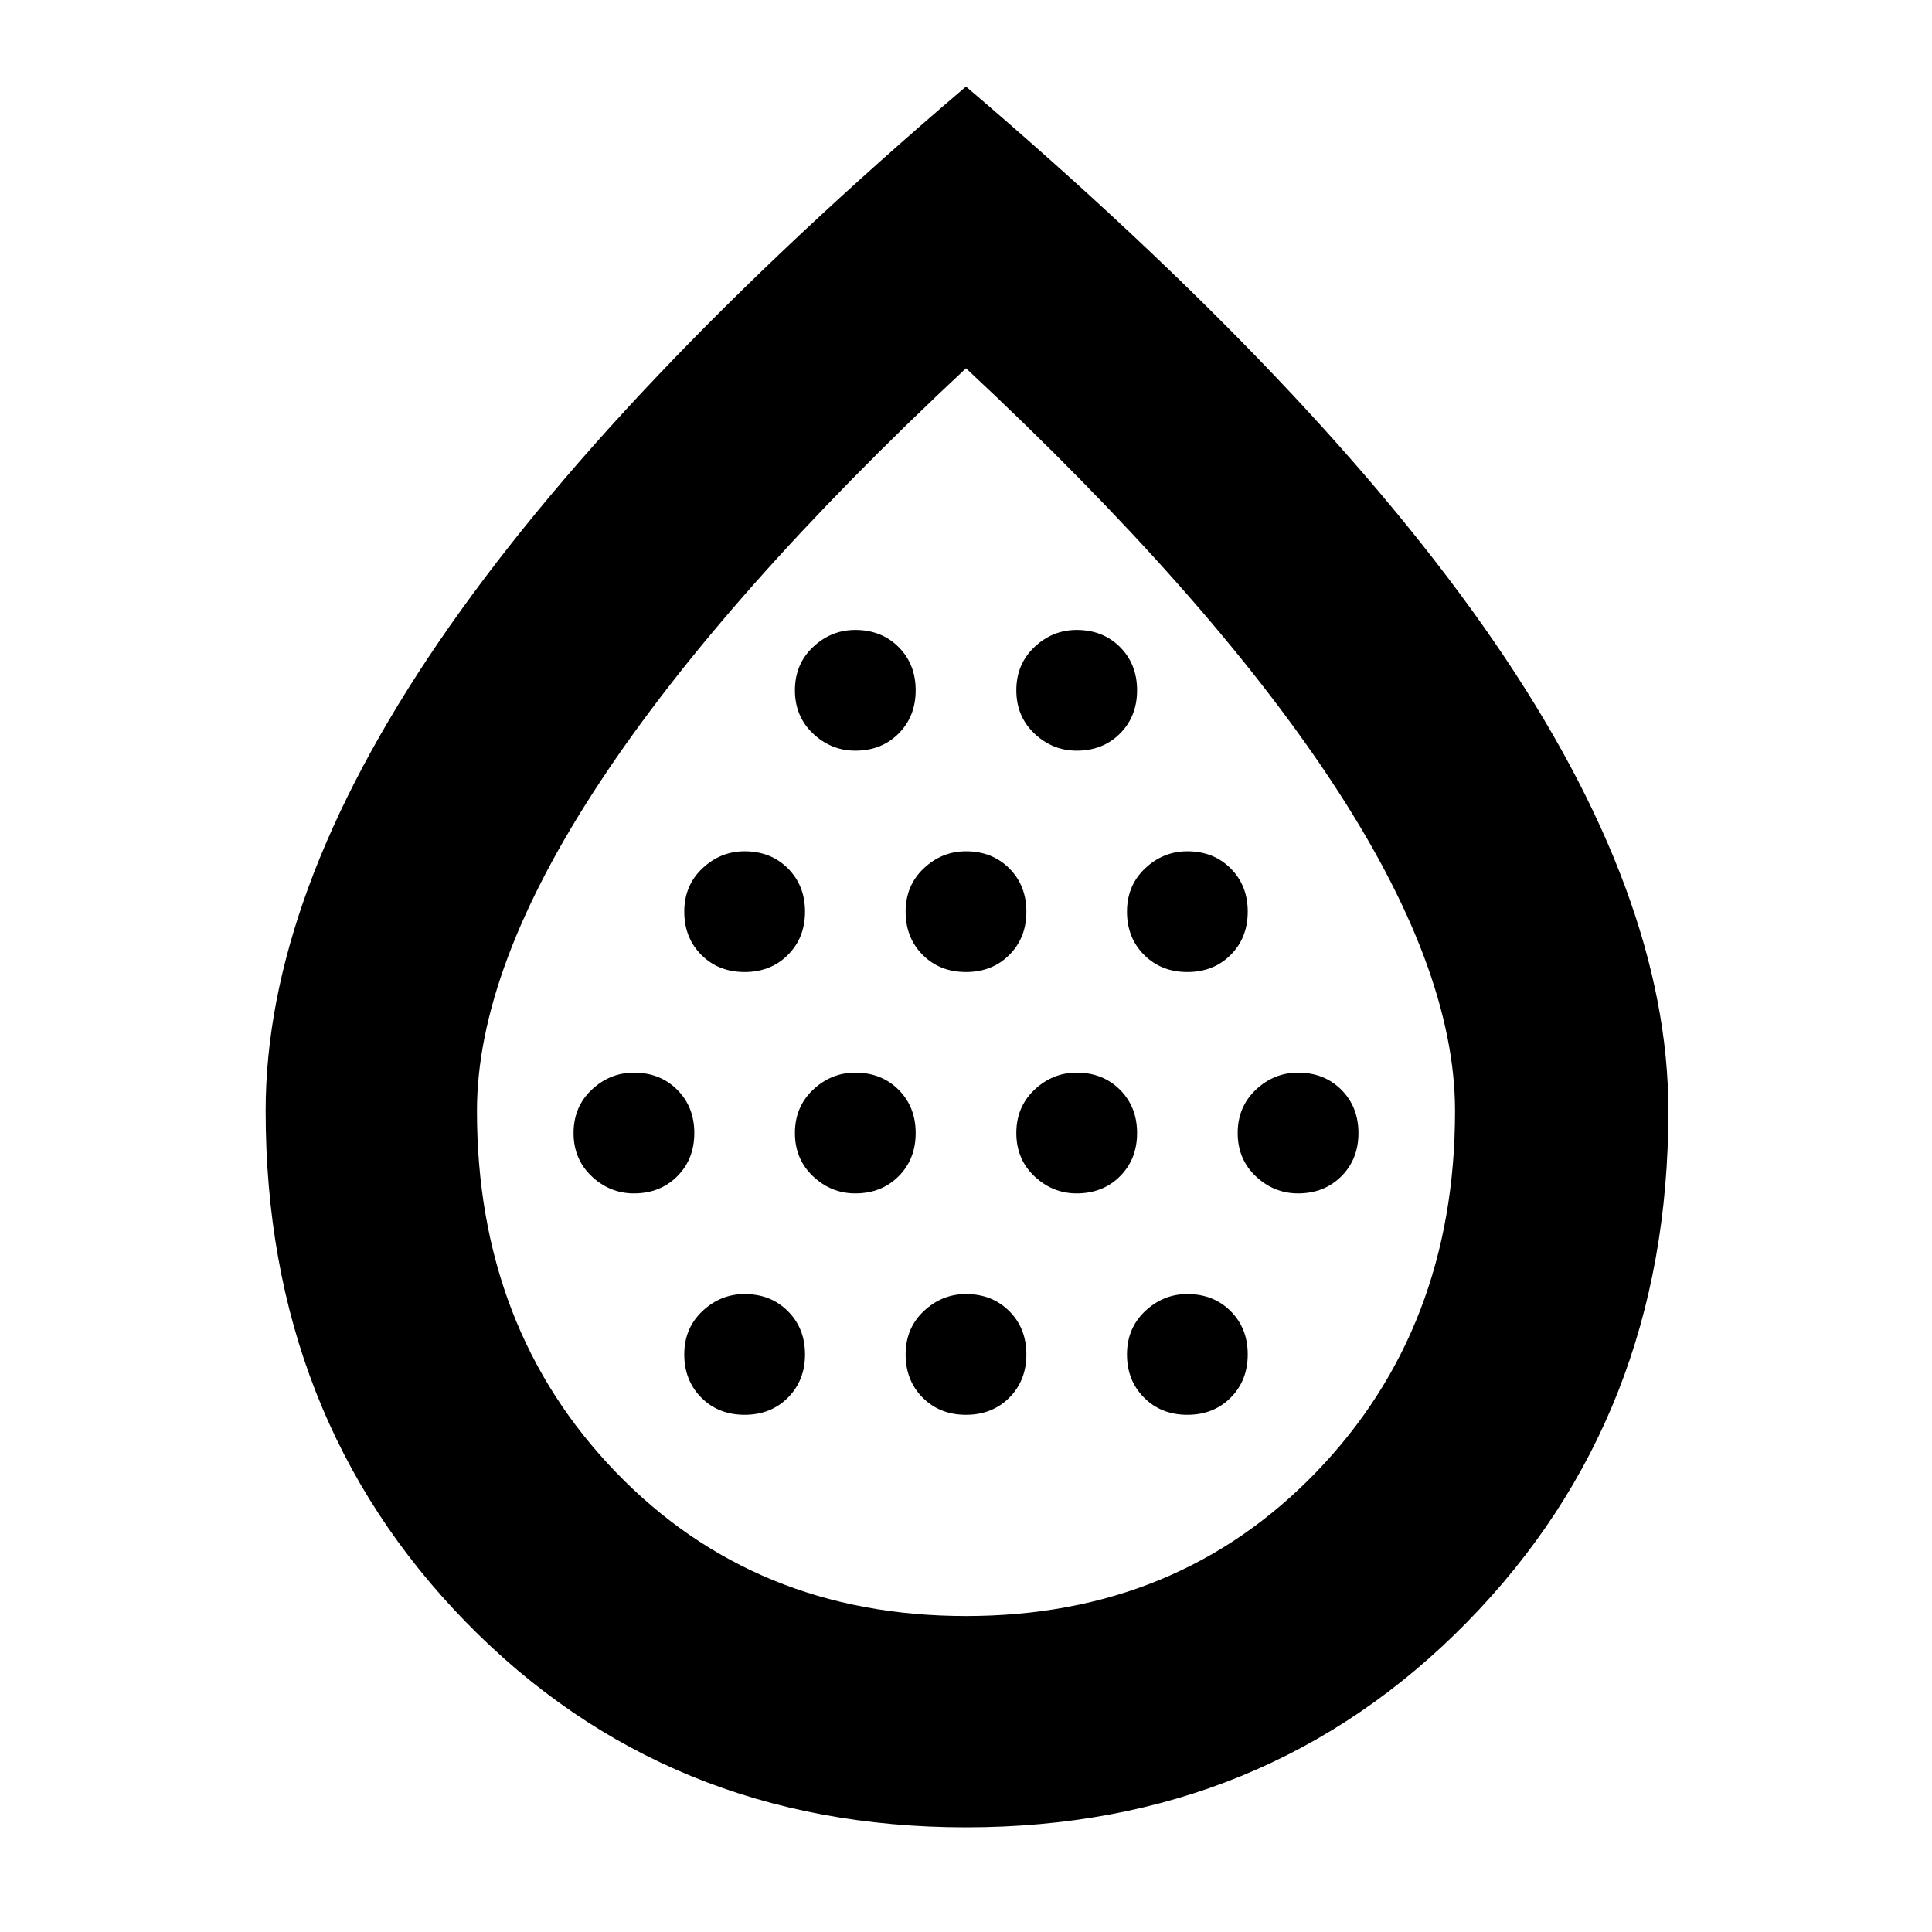 <svg xmlns="http://www.w3.org/2000/svg" height="40" width="40"><path d="M13.125 24.708q.542 0 .896-.354t.354-.896q0-.541-.354-.896-.354-.354-.896-.354-.5 0-.875.354-.375.355-.375.896 0 .542.375.896t.875.354Zm2.292-4.583q.541 0 .895-.354.355-.354.355-.896t-.355-.896q-.354-.354-.895-.354-.5 0-.875.354t-.375.896q0 .542.354.896t.896.354Zm0 9.167q.541 0 .895-.354.355-.355.355-.896 0-.542-.355-.896-.354-.354-.895-.354-.5 0-.875.354t-.375.896q0 .541.354.896.354.354.896.354Zm2.291-4.584q.542 0 .896-.354t.354-.896q0-.541-.354-.896-.354-.354-.896-.354-.5 0-.875.354-.375.355-.375.896 0 .542.375.896t.875.354Zm0-9.166q.542 0 .896-.354.354-.355.354-.896 0-.542-.354-.896t-.896-.354q-.5 0-.875.354t-.375.896q0 .541.375.896.375.354.875.354ZM20 20.125q.542 0 .896-.354t.354-.896q0-.542-.354-.896T20 17.625q-.5 0-.875.354t-.375.896q0 .542.354.896t.896.354Zm0 9.167q.542 0 .896-.354.354-.355.354-.896 0-.542-.354-.896T20 26.792q-.5 0-.875.354t-.375.896q0 .541.354.896.354.354.896.354Zm2.292-4.584q.541 0 .896-.354.354-.354.354-.896 0-.541-.354-.896-.355-.354-.896-.354-.5 0-.875.354-.375.355-.375.896 0 .542.375.896t.875.354Zm0-9.166q.541 0 .896-.354.354-.355.354-.896 0-.542-.354-.896-.355-.354-.896-.354-.5 0-.875.354t-.375.896q0 .541.375.896.375.354.875.354Zm2.291 4.583q.542 0 .896-.354t.354-.896q0-.542-.354-.896t-.896-.354q-.5 0-.875.354t-.375.896q0 .542.355.896.354.354.895.354Zm0 9.167q.542 0 .896-.354.354-.355.354-.896 0-.542-.354-.896t-.896-.354q-.5 0-.875.354t-.375.896q0 .541.355.896.354.354.895.354Zm2.292-4.584q.542 0 .896-.354t.354-.896q0-.541-.354-.896-.354-.354-.896-.354-.5 0-.875.354-.375.355-.375.896 0 .542.375.896t.875.354ZM20 37.833q-6.208 0-10.354-4.25Q5.5 29.333 5.5 23q0-4.458 3.583-9.708Q12.667 8.042 20 1.792q7.333 6.25 10.938 11.5 3.604 5.25 3.604 9.708 0 6.333-4.167 10.583T20 37.833Zm0-4.375q4.375 0 7.25-2.979T30.125 23q0-2.958-2.563-6.833Q25 12.292 20 7.625q-5 4.667-7.562 8.542Q9.875 20.042 9.875 23q0 4.5 2.875 7.479T20 33.458Zm0-13.625Z"/></svg>